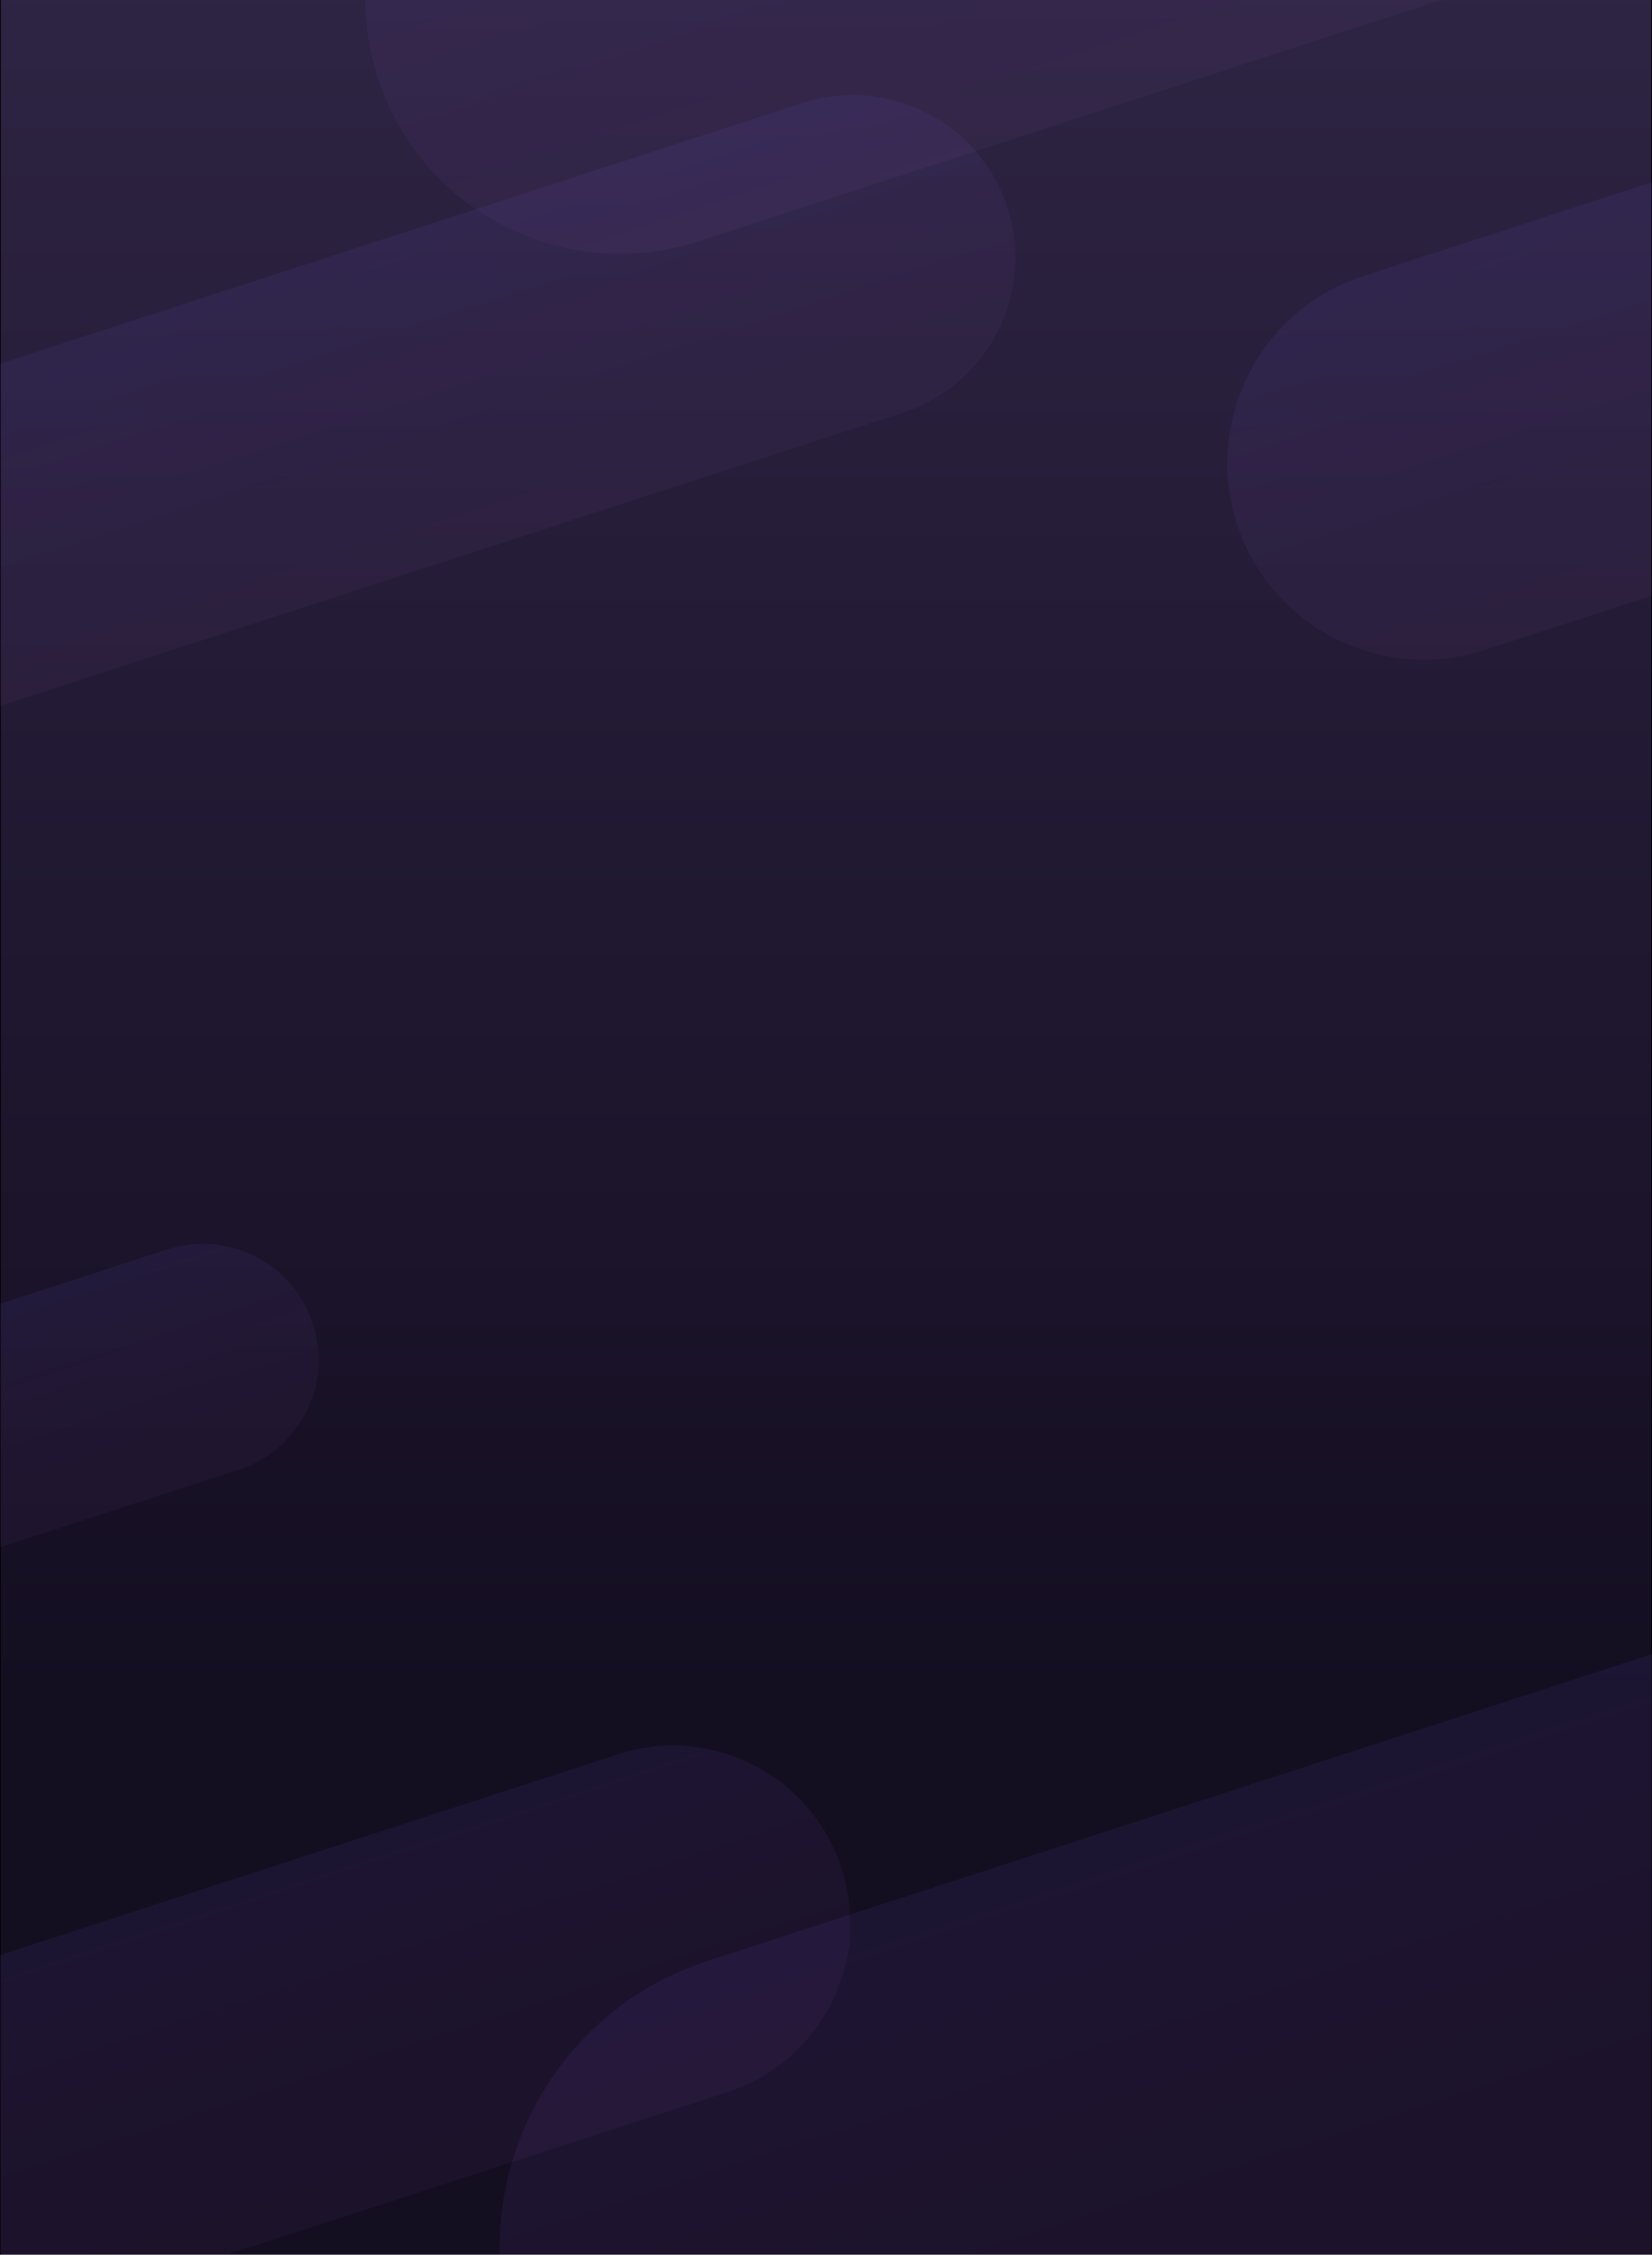 <svg xmlns='http://www.w3.org/2000/svg' width='2191' height='2989' viewBox='0 0 2191 2989' fill='none'><g clip-path='url(#clip0_3453_9601)'><rect x='0.5' y='-129.5' width='2190' height='3247' fill='url(#paint0_linear_3453_9601)' stroke='black'/><path opacity='0.08' d='M501.154 103.286C443.632 -73.879 540.621 -264.132 717.786 -321.655L2193.65 -800.845C2370.82 -858.368 2561.07 -761.379 2618.59 -584.214C2676.11 -407.048 2579.12 -216.796 2401.96 -159.273L926.095 319.918C748.93 377.441 558.677 280.451 501.154 103.286Z' fill='url(#paint1_linear_3453_9601)'/><path opacity='0.08' d='M-781.379 962.685C-818.173 849.365 -756.135 727.673 -642.815 690.879L1064.25 136.621C1177.57 99.827 1299.26 161.865 1336.06 275.185C1372.85 388.506 1310.81 510.198 1197.49 546.991L-509.574 1101.25C-622.894 1138.04 -744.586 1076.01 -781.379 962.685Z' fill='url(#paint2_linear_3453_9601)'/><path opacity='0.08' d='M1640.47 694.37C1596.03 557.487 1670.97 410.493 1807.85 366.05L2502.61 140.472C2639.49 96.029 2786.48 170.965 2830.93 307.848C2875.37 444.73 2800.43 591.724 2663.55 636.168L1968.79 861.745C1831.91 906.189 1684.92 831.252 1640.47 694.37Z' fill='url(#paint3_linear_3453_9601)'/><path opacity='0.08' d='M682.21 3102.23C614.163 2892.65 728.897 2667.59 938.476 2599.55L2257.71 2171.21C2467.29 2103.16 2692.35 2217.9 2760.4 2427.48C2828.44 2637.05 2713.71 2862.11 2504.13 2930.16L1184.9 3358.5C975.317 3426.54 750.257 3311.81 682.21 3102.23Z' fill='url(#paint4_linear_3453_9601)'/><path opacity='0.08' d='M-1111.6 2250.66C-1137.78 2170.03 -1093.63 2083.44 -1013 2057.26L221.587 1656.4C302.221 1630.22 388.81 1674.37 414.991 1755C441.171 1835.63 397.028 1922.22 316.395 1948.4L-918.193 2349.25C-998.826 2375.44 -1085.42 2331.29 -1111.6 2250.66Z' fill='url(#paint5_linear_3453_9601)'/><path opacity='0.08' d='M-658.316 3053.05C-698.458 2929.42 -630.775 2796.65 -507.141 2756.51L819.755 2325.68C943.389 2285.54 1076.16 2353.22 1116.3 2476.86C1156.44 2600.49 1088.76 2733.26 965.122 2773.4L-361.774 3204.22C-485.408 3244.37 -618.174 3176.68 -658.316 3053.05Z' fill='url(#paint6_linear_3453_9601)'/></g><defs><linearGradient id='paint0_linear_3453_9601' x1='1095.5' y1='-130' x2='1095.5' y2='3118' gradientUnits='userSpaceOnUse'><stop stop-color='#2F2545'/><stop offset='0.734' stop-color='#140E21'/></linearGradient><linearGradient id='paint1_linear_3453_9601' x1='1455.72' y1='-561.25' x2='1664.03' y2='80.322' gradientUnits='userSpaceOnUse'><stop stop-color='#7B61FF'/><stop offset='0.531' stop-color='#B76EFF' stop-opacity='0.64'/><stop offset='1' stop-color='#EB79FF' stop-opacity='0.47'/></linearGradient><linearGradient id='paint2_linear_3453_9601' x1='210.718' y1='413.75' x2='343.959' y2='824.121' gradientUnits='userSpaceOnUse'><stop stop-color='#7B61FF'/><stop offset='0.531' stop-color='#B76EFF' stop-opacity='0.64'/><stop offset='1' stop-color='#EB79FF' stop-opacity='0.47'/></linearGradient><linearGradient id='paint3_linear_3453_9601' x1='2155.23' y1='253.261' x2='2316.17' y2='748.956' gradientUnits='userSpaceOnUse'><stop stop-color='#7B61FF'/><stop offset='0.531' stop-color='#B76EFF' stop-opacity='0.64'/><stop offset='1' stop-color='#EB79FF' stop-opacity='0.47'/></linearGradient><linearGradient id='paint4_linear_3453_9601' x1='1598.09' y1='2385.38' x2='1844.51' y2='3144.33' gradientUnits='userSpaceOnUse'><stop stop-color='#7B61FF'/><stop offset='0.531' stop-color='#B76EFF' stop-opacity='0.64'/><stop offset='1' stop-color='#EB79FF' stop-opacity='0.47'/></linearGradient><linearGradient id='paint5_linear_3453_9601' x1='-395.707' y1='1856.83' x2='-300.899' y2='2148.83' gradientUnits='userSpaceOnUse'><stop stop-color='#7B61FF'/><stop offset='0.531' stop-color='#B76EFF' stop-opacity='0.64'/><stop offset='1' stop-color='#EB79FF' stop-opacity='0.47'/></linearGradient><linearGradient id='paint6_linear_3453_9601' x1='156.307' y1='2541.1' x2='301.674' y2='2988.81' gradientUnits='userSpaceOnUse'><stop stop-color='#7B61FF'/><stop offset='0.531' stop-color='#B76EFF' stop-opacity='0.64'/><stop offset='1' stop-color='#EB79FF' stop-opacity='0.47'/></linearGradient><clipPath id='clip0_3453_9601'><rect width='2191' height='2989' fill='white'/></clipPath></defs></svg>